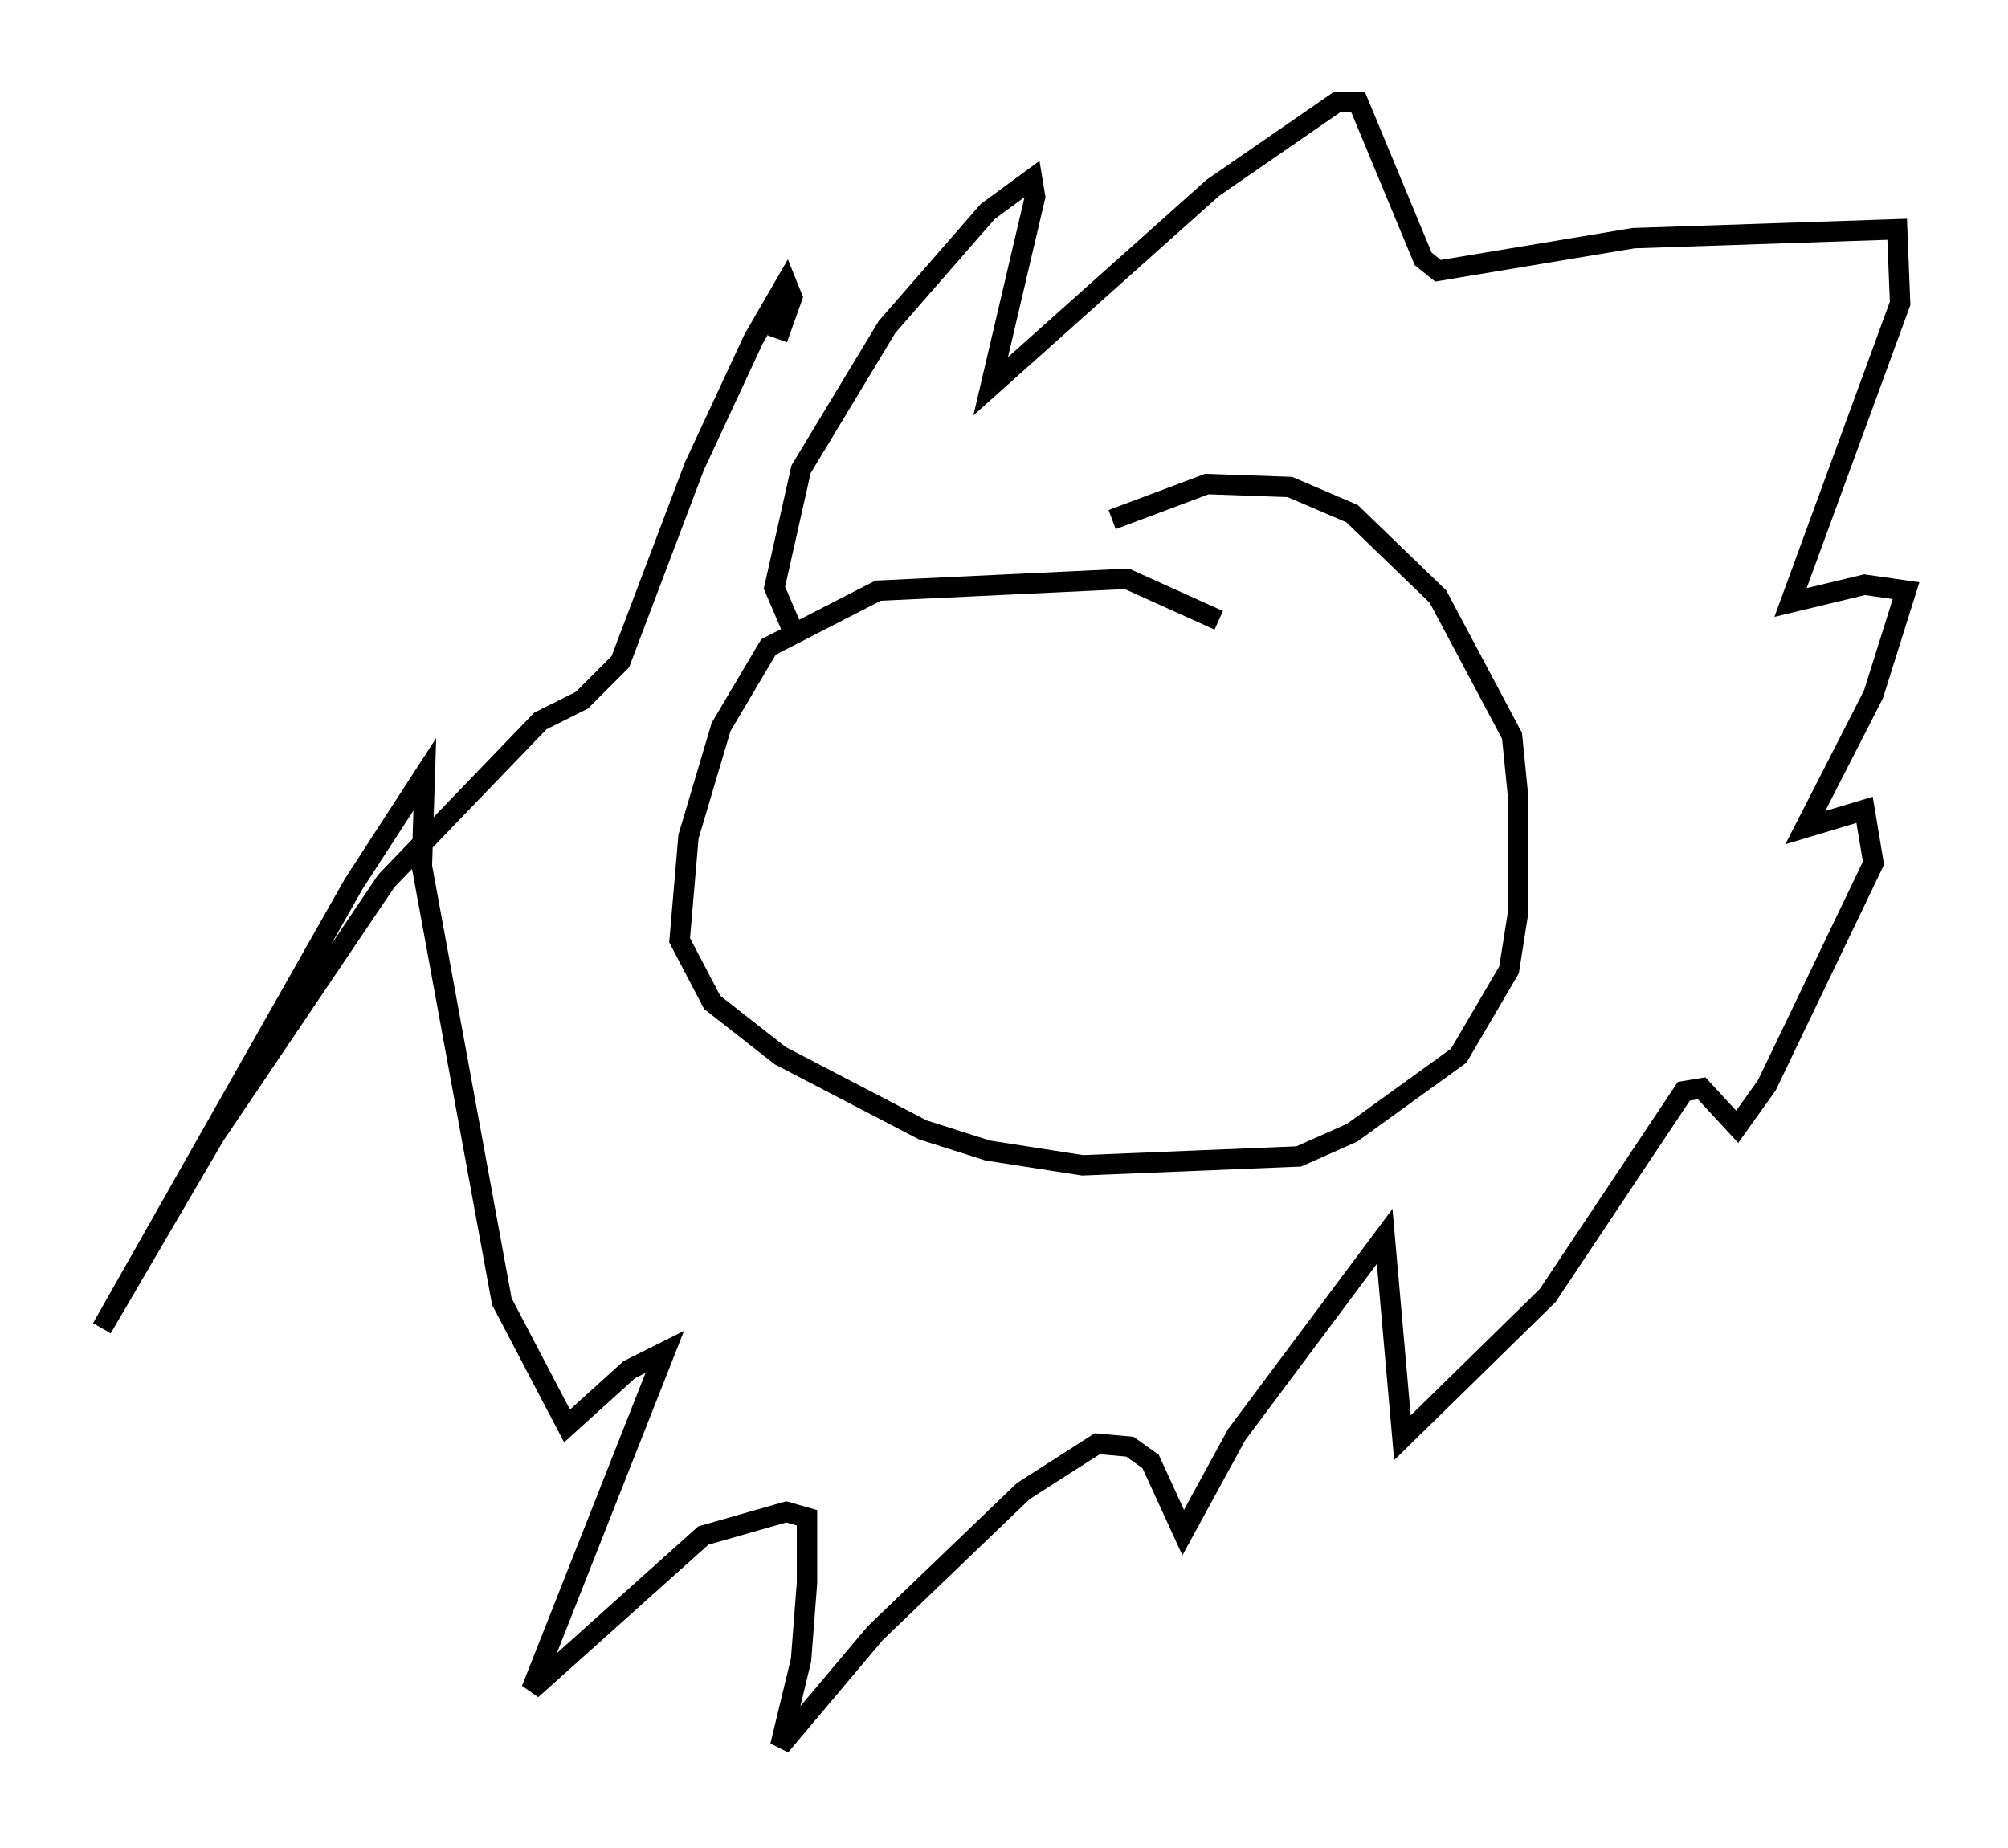 <?xml version="1.0" encoding="utf-8" ?>
<svg baseProfile="full" height="90.614" version="1.1" width="98.458" xmlns="http://www.w3.org/2000/svg" xmlns:ev="http://www.w3.org/2001/xml-events" xmlns:xlink="http://www.w3.org/1999/xlink"><defs /><rect fill="white" height="90.614" width="98.458" x="0" y="0" /><path d="M61.793, 32.452 m-2.034, -2.034 l-4.503, -2.034 -12.201, 0.581 l-5.374, 2.76 -2.324, 3.922 l-1.598, 5.374 -0.436, 5.084 l1.598, 3.05 3.341, 2.615 l6.972, 3.631 3.196, 1.017 l4.648, 0.726 10.603, -0.436 l2.615, -1.162 5.229, -3.777 l2.469, -4.212 0.436, -2.76 l0.0, -5.81 -0.291, -2.905 l-3.631, -6.827 -4.212, -4.067 l-3.05, -1.307 -4.067, -0.145 l-4.648, 1.743 m-15.687, 5.374 l-0.872, -2.034 1.307, -5.81 l4.212, -6.972 4.939, -5.665 l2.179, -1.598 0.145, 0.872 l-2.179, 9.296 10.894, -9.732 l6.101, -4.212 1.017, 0.0 l3.196, 7.698 0.726, 0.581 l9.587, -1.598 12.927, -0.436 l0.145, 3.631 -5.374, 14.67 l3.631, -0.872 2.034, 0.291 l-1.598, 5.084 -3.341, 6.536 l2.905, -0.872 0.436, 2.615 l-5.229, 10.894 -1.453, 2.034 l-1.743, -1.888 -0.872, 0.145 l-6.682, 10.022 -7.117, 6.972 l-0.872, -9.877 -7.263, 9.732 l-2.615, 4.793 -1.598, -3.486 l-1.017, -0.726 -1.598, -0.145 l-3.631, 2.324 -7.263, 6.972 l-4.648, 5.52 1.017, -4.212 l0.291, -3.777 0.0, -3.196 l-1.017, -0.291 -4.067, 1.162 l-8.425, 7.553 6.536, -16.559 l-1.743, 0.872 -3.05, 2.76 l-3.196, -6.101 -3.922, -21.352 l0.145, -4.503 -3.486, 5.374 l-12.346, 21.788 5.52, -9.441 l8.425, -12.492 7.553, -7.844 l2.034, -1.017 1.888, -1.888 l3.631, -9.587 2.905, -6.246 l1.598, -2.76 0.291, 0.726 l-0.726, 2.034 " fill="none" stroke="black" stroke-width="1" /></svg>